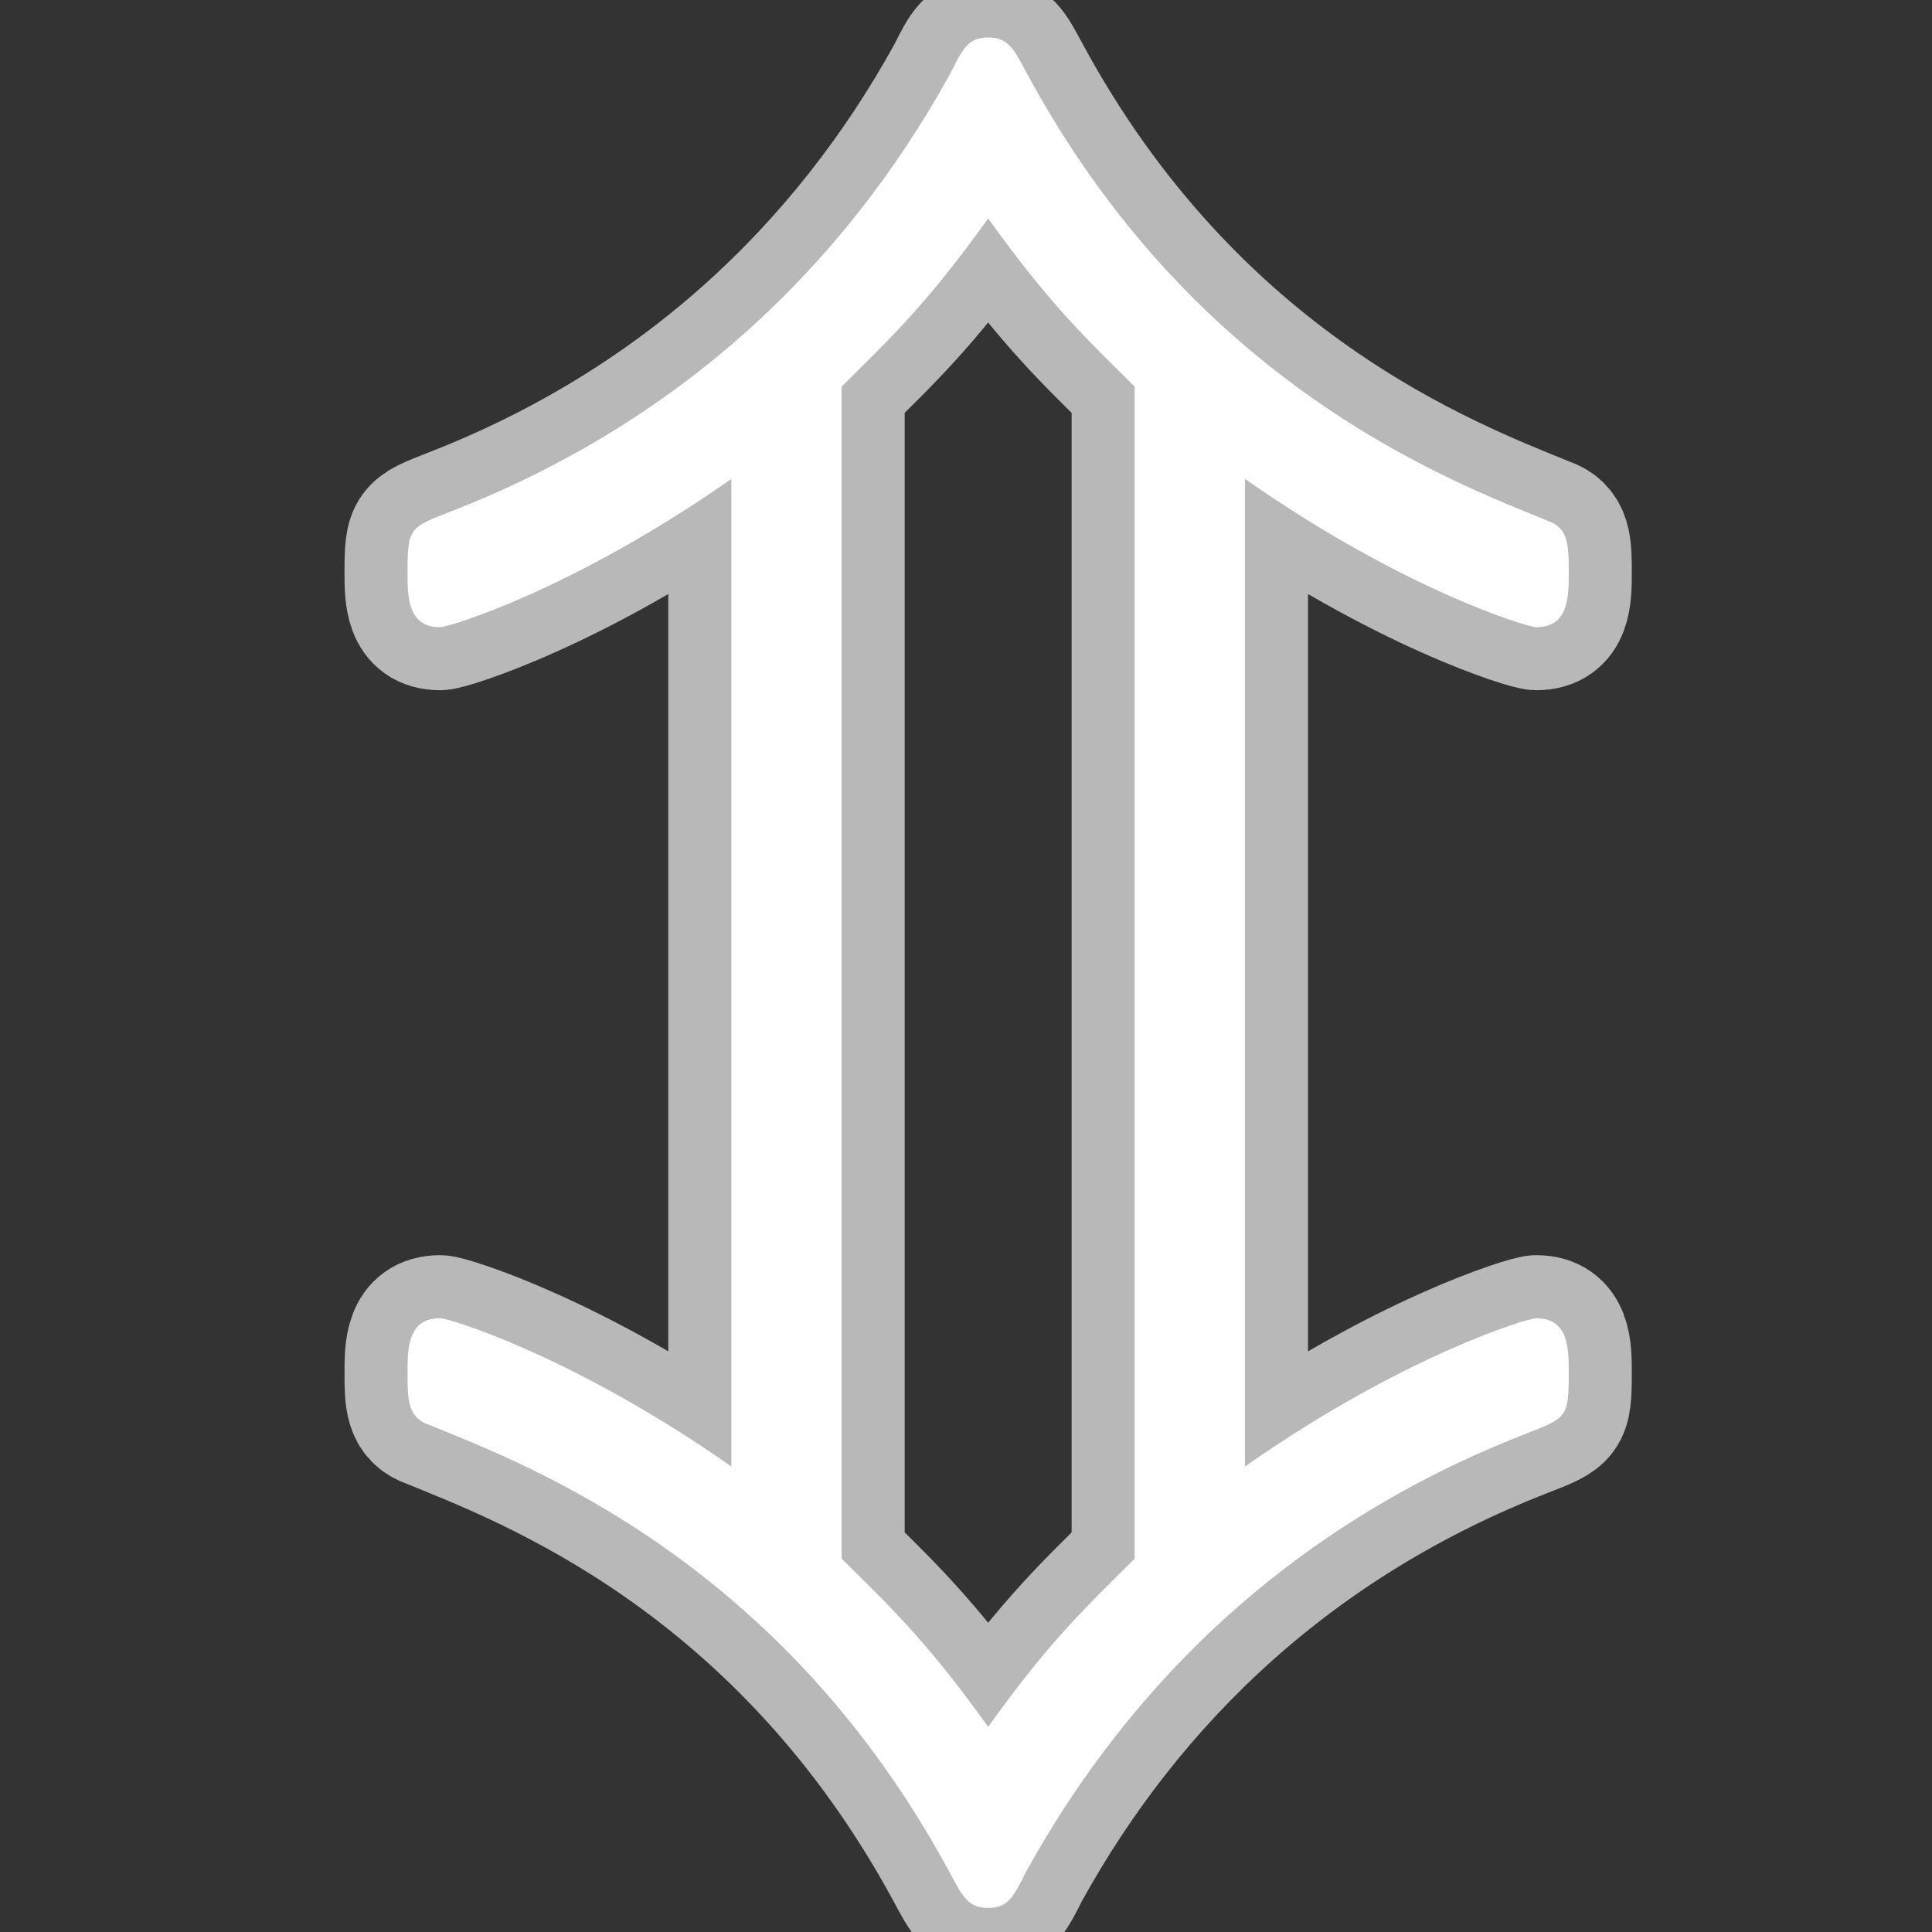 <?xml version="1.0" encoding="UTF-8" standalone="no"?>
<!-- This file was generated by dvisvgm 1.9.2 -->

<svg
   xmlns:dc="http://purl.org/dc/elements/1.1/"
   xmlns:cc="http://creativecommons.org/ns#"
   xmlns:rdf="http://www.w3.org/1999/02/22-rdf-syntax-ns#"
   xmlns:svg="http://www.w3.org/2000/svg"
   xmlns="http://www.w3.org/2000/svg"
   xmlns:sodipodi="http://sodipodi.sourceforge.net/DTD/sodipodi-0.dtd"
   xmlns:inkscape="http://www.inkscape.org/namespaces/inkscape"
   height="20"
   version="1.1"
   viewBox="37 59.008 13.5 13.5"
   width="20"
   id="svg35"
   inkscape:version="0.92.3 (2405546, 2018-03-11)"
   sodipodi:docname="_Updownarrow.svg">
  <rect x="37" y="59.008" width="13.5" height="13.5" fill="#333333" stroke="none"/>
  <sodipodi:namedview
     pagecolor="#ffffff"
     bordercolor="#666666"
     borderopacity="1"
     objecttolerance="10"
     gridtolerance="10"
     guidetolerance="10"
     inkscape:pageopacity="0"
     inkscape:pageshadow="2"
     inkscape:window-width="1920"
     inkscape:window-height="1130"
     id="namedview42"
     showgrid="false"
     inkscape:zoom="18.607768"
     inkscape:cx="-9.073266"
     inkscape:cy="12.363163"
     inkscape:window-x="0"
     inkscape:window-y="0"
     inkscape:window-maximized="1"
     inkscape:current-layer="svg35"
     units="px" />
  <defs
     id="defs37" />
  <g
     id="page1"
     transform="matrix(0.881,0,0,0.881,4.229,4.892)">
    <path
       d="m 47.072,65.224 c 1.248,0.875 2.238,1.176 2.31,1.176 0.258,0 0.258,-0.244 0.258,-0.43 0,-0.215 0,-0.359 -0.172,-0.416 -0.775,-0.316 -2.797,-1.076 -4.132,-3.558 -0.1,-0.186 -0.143,-0.273 -0.301,-0.273 -0.158,0 -0.201,0.086 -0.301,0.287 -0.846,1.535 -2.152,2.769 -3.96,3.472 -0.33,0.129 -0.344,0.129 -0.344,0.488 0,0.186 0,0.43 0.258,0.43 0.072,0 1.062,-0.301 2.31,-1.176 v 7.833 c -1.248,-0.875 -2.238,-1.176 -2.31,-1.176 -0.258,0 -0.258,0.244 -0.258,0.43 0,0.215 0,0.359 0.172,0.416 0.775,0.316 2.797,1.076 4.132,3.558 0.1,0.186 0.143,0.273 0.301,0.273 0.158,0 0.201,-0.086 0.301,-0.287 0.847,-1.535 2.152,-2.769 3.96,-3.472 0.33,-0.129 0.344,-0.129 0.344,-0.488 0,-0.186 0,-0.43 -0.258,-0.43 -0.072,0 -1.062,0.301 -2.31,1.176 z m -3.199,-0.732 c 0.359,-0.359 0.66,-0.631 1.162,-1.334 0.502,0.703 0.803,0.976 1.162,1.334 v 9.296 c -0.359,0.359 -0.66,0.631 -1.162,1.334 -0.502,-0.703 -0.803,-0.976 -1.162,-1.334 z"
       style="opacity:1;fill:#ffffff;fill-opacity:1;stroke:#ffffff;stroke-miterlimit:4;stroke-dasharray:none;stroke-opacity:0.65"
       id="path40"
       inkscape:connector-curvature="0" />
  </g>
</svg>
